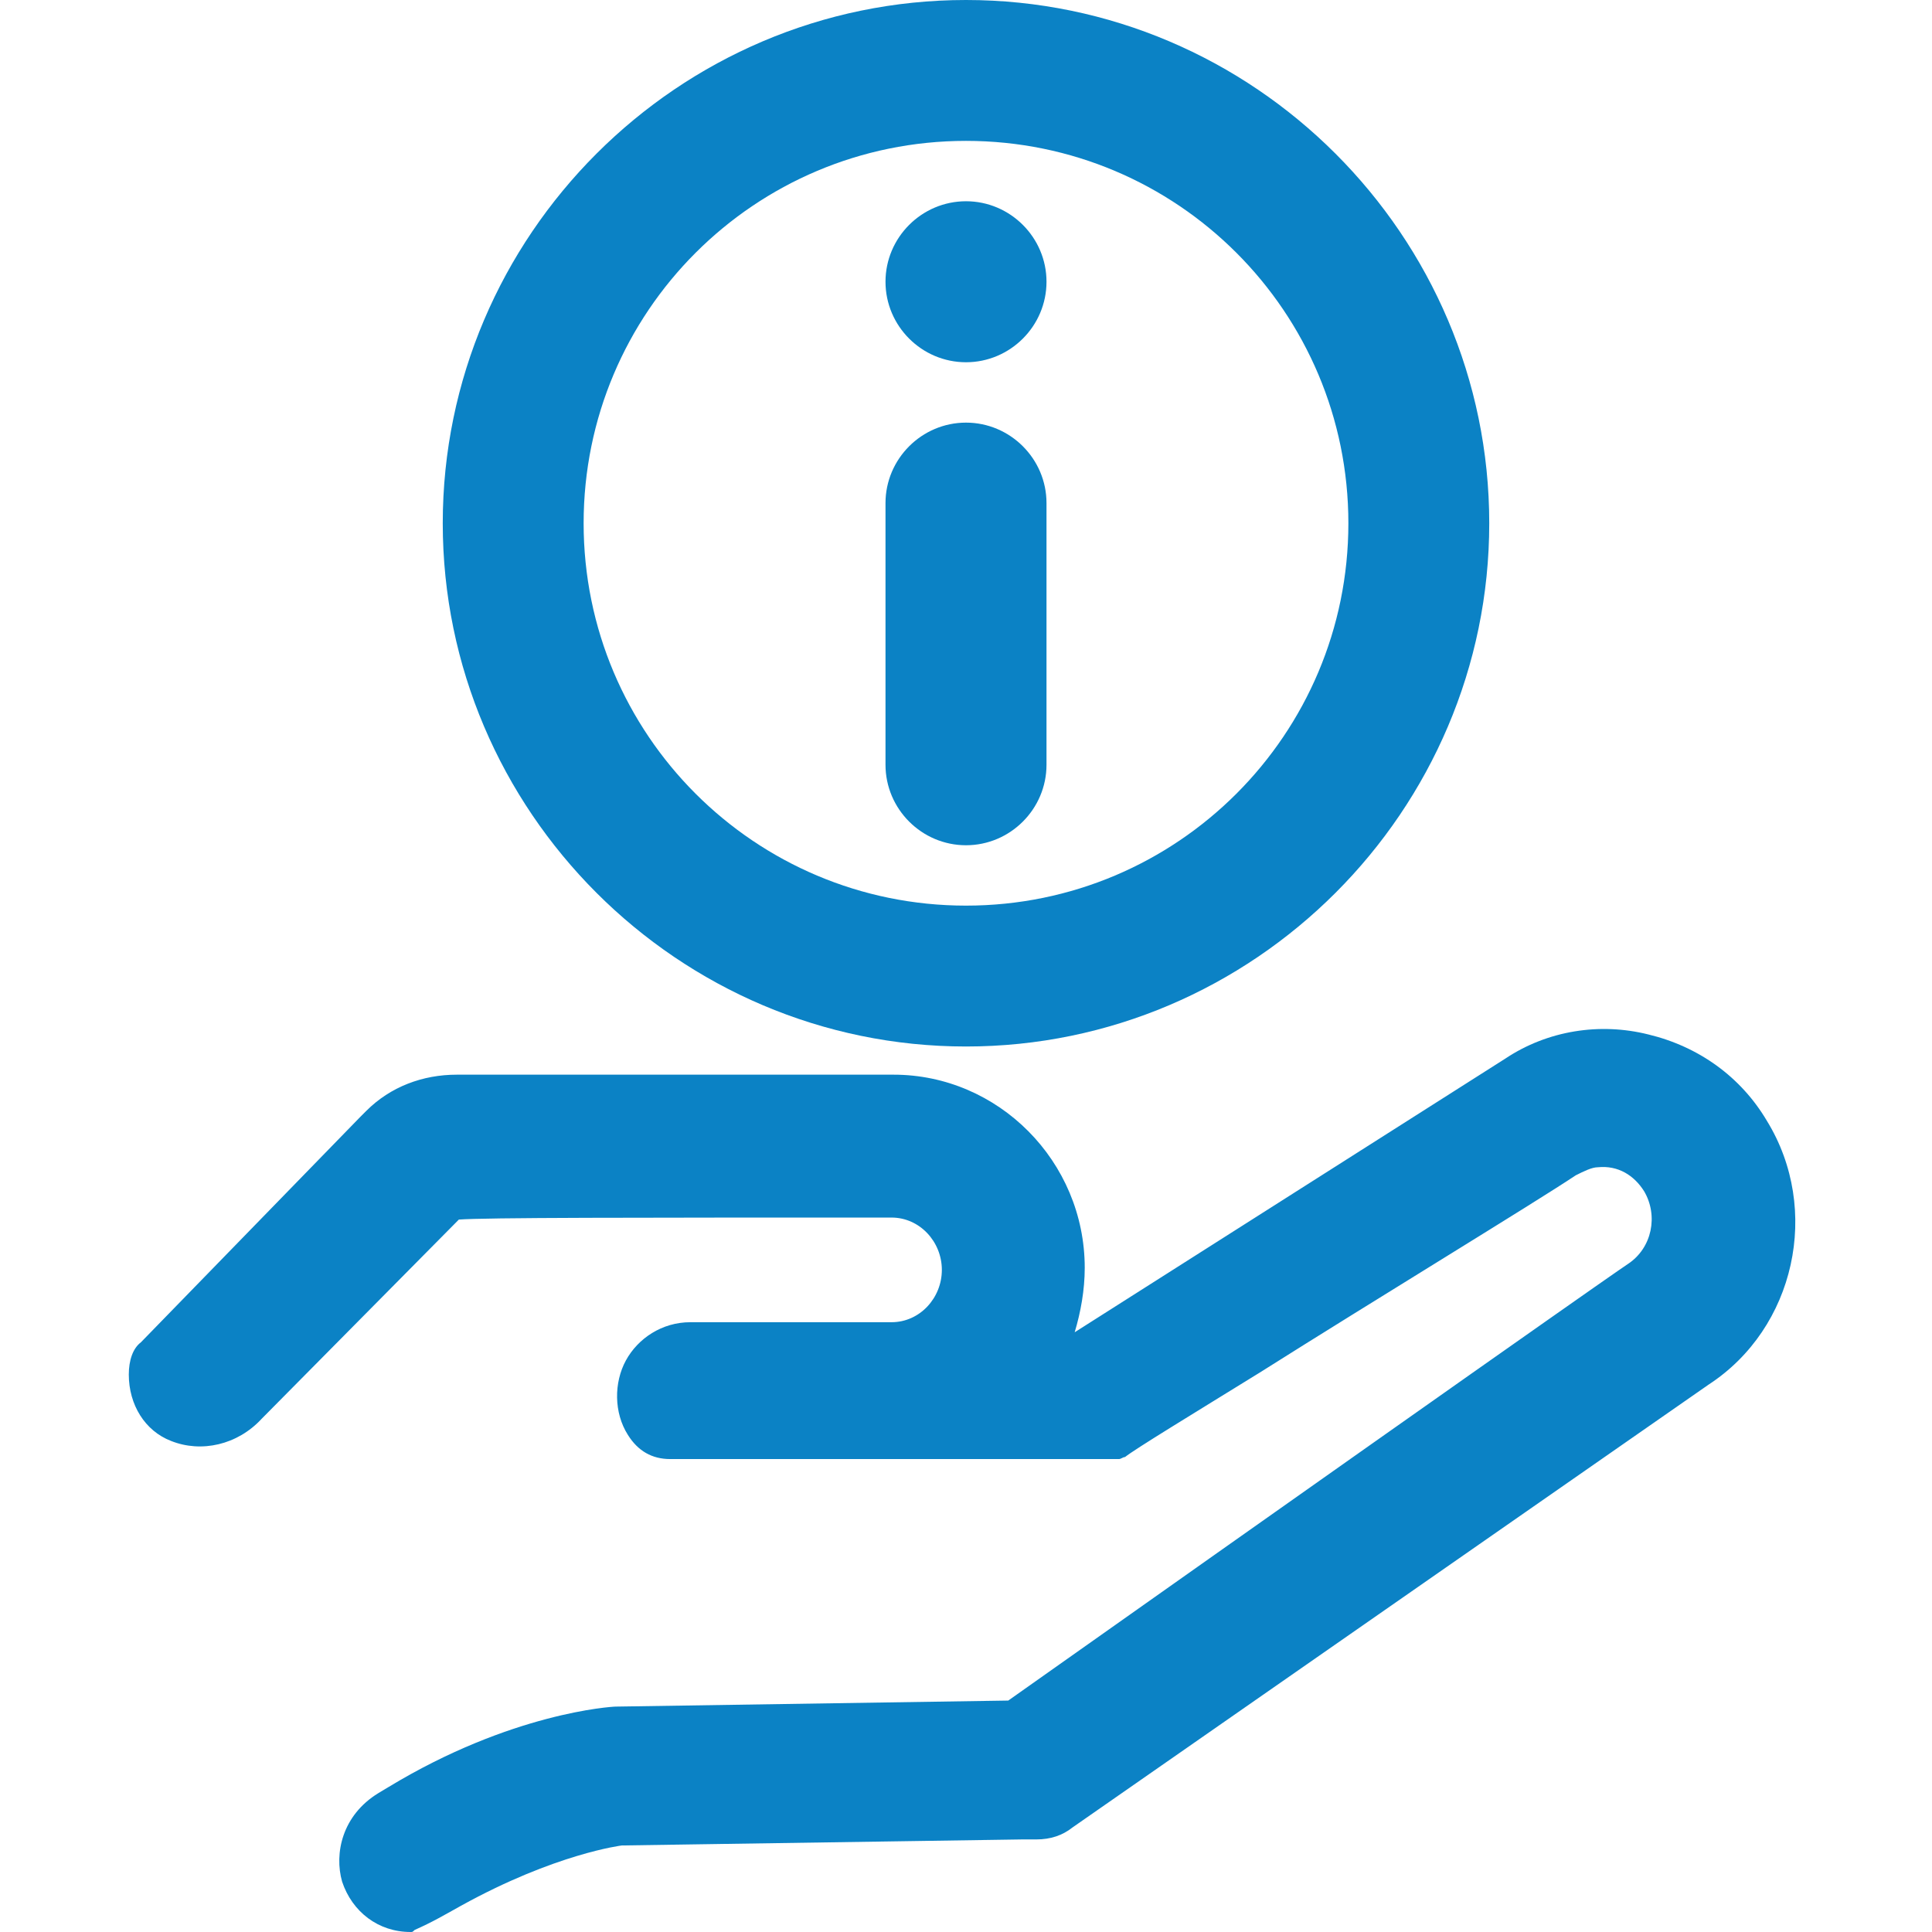 <?xml version="1.0" encoding="UTF-8"?>
<svg width="96px" height="96px" viewBox="0 0 96 96" version="1.1" xmlns="http://www.w3.org/2000/svg" xmlns:xlink="http://www.w3.org/1999/xlink">
    <!-- Generator: Sketch 49.3 (51167) - http://www.bohemiancoding.com/sketch -->
    <title>iSupport overview</title>
    <desc>Created with Sketch.</desc>
    <defs></defs>
    <g id="iSupport-overview" stroke="none" stroke-width="1" fill="none" fill-rule="evenodd">
        <g transform="translate(6, 0)" fill="#0B82C5" fill-rule="nonzero">
            <path d="M14.4,96 C12.8,96 11.5,95 11,93.5 C10.6,92.1 11,90.2 12.8,89.1 L13.3,88.8 C19.4,85.1 24.4,84.8 24.6,84.8 L44.1,84.5 C74.8,62.8 74.9,62.8 74.9,62.8 C76.1,62 76.4,60.4 75.7,59.2 C75.2,58.4 74.4,57.9 73.4,58 C73.1,58 72.7,58.2 72.3,58.4 C70.2,59.8 62.3,64.6 56.6,68.2 C53.2,70.3 50.4,72 49.9,72.4 C49.8,72.4 49.7,72.5 49.6,72.5 L27.3,72.5 C26.4,72.5 25.7,72.1 25.2,71.3 C24.5,70.2 24.5,68.7 25.1,67.6 C25.7,66.5 26.9,65.7 28.3,65.7 L38.3,65.7 C39.7,65.7 40.8,64.5 40.8,63.1 C40.8,61.7 39.7,60.5 38.3,60.5 C25.4,60.5 18.1,60.5 16.8,60.6 L7,70.5 C5.8,71.8 4,72.2 2.5,71.6 C1.2,71.1 0.4,69.8 0.4,68.3 C0.4,67.6 0.6,67 1,66.7 L11.9,55.5 C12,55.4 12.1,55.3 12.2,55.2 C13.4,54 15,53.4 16.7,53.4 L38.4,53.4 C43.6,53.4 47.9,57.7 47.9,63 C47.9,64.1 47.7,65.2 47.4,66.2 L68.8,52.6 C70.9,51.2 73.5,50.8 75.9,51.4 C78.4,52 80.5,53.5 81.8,55.7 C84.5,60.1 83.2,66 78.9,68.8 L47.3,90.8 C46.8,91.2 46.2,91.4 45.5,91.4 C45.2,91.4 45,91.4 44.8,91.4 L24.9,91.7 C24.9,91.7 21.6,92.1 16.9,94.7 C16,95.2 15.5,95.5 14.6,95.9 C14.5,96 14.5,96 14.4,96 Z" id="Shape"></path>
            <path d="M42,52 C27.7,52 16,40.3 16,26 C16,11.7 27.7,0 42,0 C56.3,0 68,11.7 68,26 C68,40.3 56.3,52 42,52 Z M42,7 C31.5,7 23,15.5 23,26 C23,36.5 31.5,45 42,45 C52.5,45 61,36.5 61,26 C61,15.5 52.5,7 42,7 Z" id="Shape"></path>
            <path d="M42,10 C44.2,10 46,11.8 46,14 C46,16.2 44.2,18 42,18 C39.8,18 38,16.2 38,14 C38,11.8 39.8,10 42,10 Z" id="Combined-Shape-Copy-2"></path>
            <path d="M42,42 C39.8,42 38,40.2 38,38 L38,25 C38,22.8 39.8,21 42,21 C44.2,21 46,22.8 46,25 L46,38 C46,40.2 44.2,42 42,42 Z" id="Shape"></path>
        </g>
    </g>
</svg>
